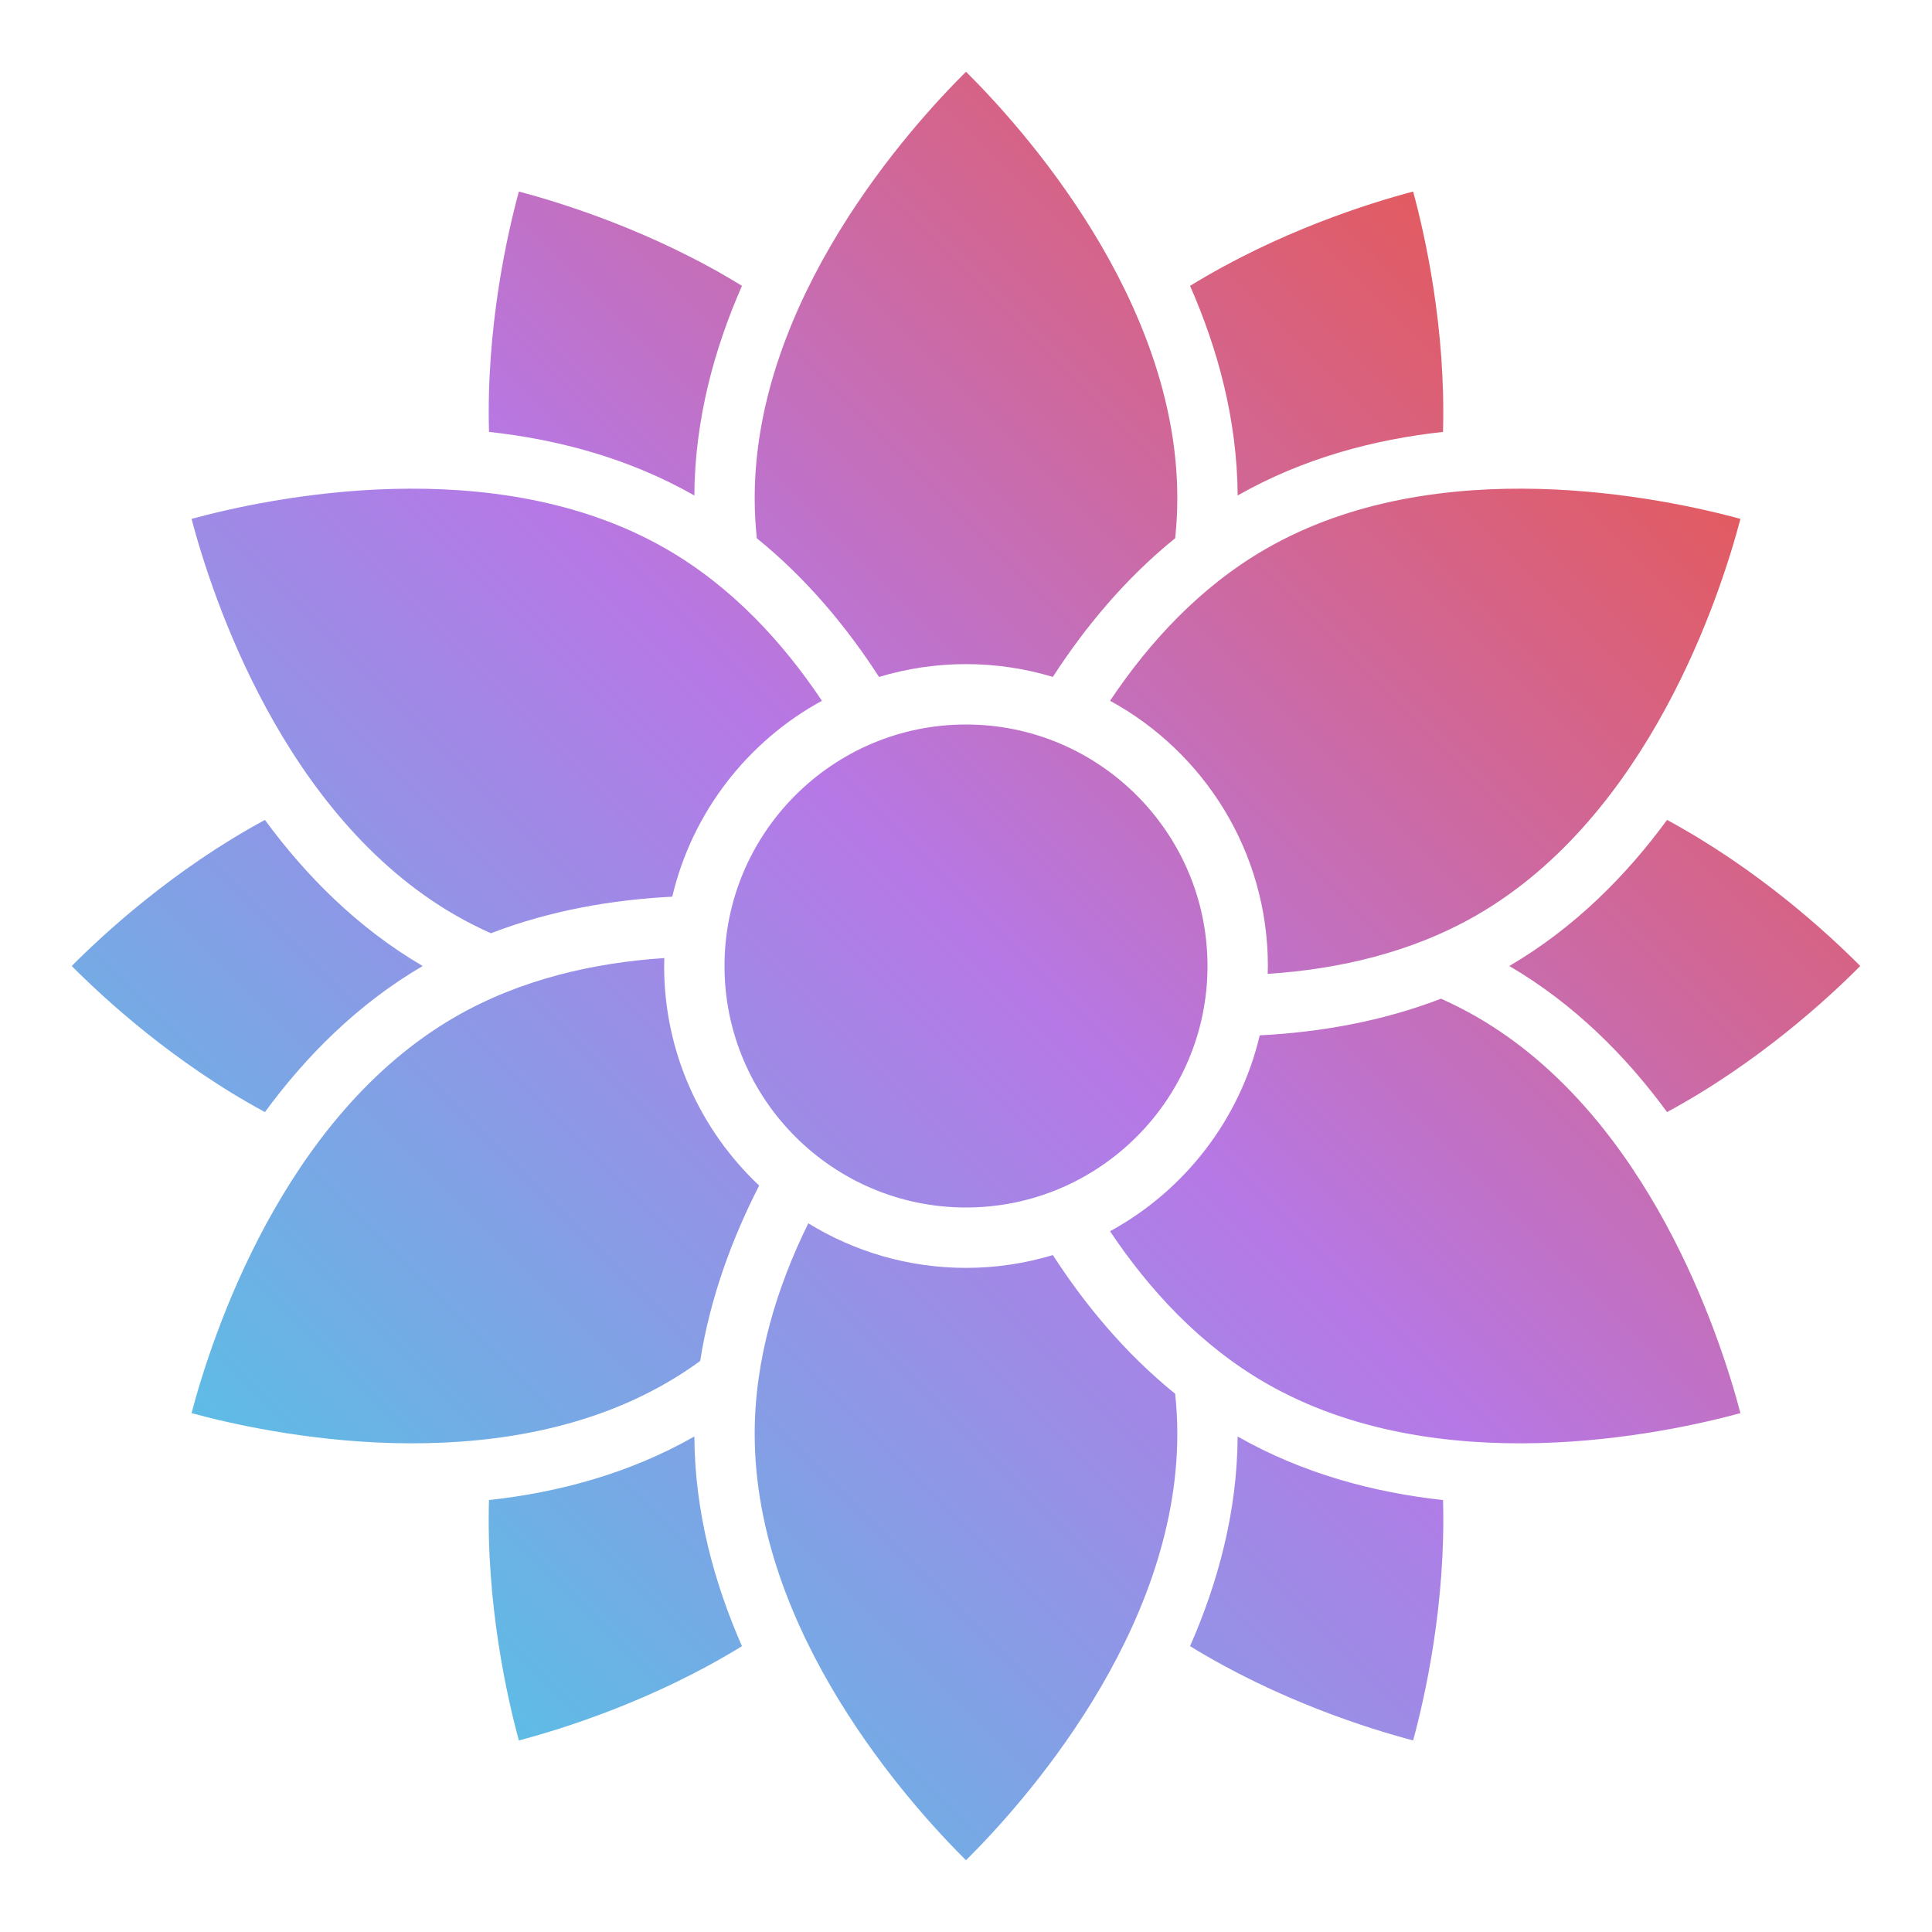 <?xml version="1.0" encoding="utf-8"?>
<!-- Generator: Adobe Illustrator 26.2.1, SVG Export Plug-In . SVG Version: 6.00 Build 0)  -->
<svg version="1.1" id="Glyph_gradient" xmlns="http://www.w3.org/2000/svg" xmlns:xlink="http://www.w3.org/1999/xlink" x="0px"
	 y="0px" viewBox="0 0 512 512" enable-background="new 0 0 512 512" xml:space="preserve">
<linearGradient id="SVGID_1_" gradientUnits="userSpaceOnUse" x1="94.135" y1="417.865" x2="417.865" y2="94.135">
	<stop  offset="0" style="stop-color:#5EBCE5"/>
	<stop  offset="0.513" style="stop-color:#B678E6"/>
	<stop  offset="1" style="stop-color:#E25B61"/>
</linearGradient>
<path fill="url(#SVGID_1_)" d="M461.236,137.507c-5.329,20.21-24.231,78.653-69.85,104.991
	c-17.394,10.042-36.87,14.368-55.44,15.592c0.018-0.697,0.053-1.389,0.053-2.09c0-30.298-16.931-56.714-41.827-70.289
	c10.35-15.469,23.83-30.172,41.213-40.209C381.007,119.162,441.075,132.018,461.236,137.507z M256,320c-35.29,0-64-28.71-64-64
	s28.71-64,64-64s64,28.71,64,64S291.29,320,256,320z M374.493,50.764c3.144,11.549,8.693,36.183,7.923,63.694
	c-18.198,1.991-37.05,6.954-54.426,16.851c-0.116-19.993-5.242-38.796-12.614-55.549C338.817,61.335,362.924,53.814,374.493,50.764z
	 M256,19.014c14.838,14.72,56,60.311,56,112.986c0,3.581-0.199,7.125-0.562,10.63c-13.233,10.696-23.894,23.587-32.424,36.76
	C271.721,177.194,263.999,176,256,176c-8.01,0-15.743,1.197-23.044,3.398c-8.518-13.172-19.167-26.055-32.394-36.754
	C200.201,139.133,200,135.584,200,132C200,79.321,241.167,33.728,256,19.014z M137.507,50.764
	c11.573,3.052,35.683,10.56,59.123,24.982c-7.375,16.756-12.504,35.565-12.62,55.563c-17.374-9.896-36.223-14.859-54.418-16.851
	C128.82,86.945,134.364,62.308,137.507,50.764z M176.613,145.502c17.397,10.044,30.868,24.746,41.207,40.212
	c-19.698,10.743-34.386,29.533-39.667,51.916c-15.678,0.8-32.177,3.58-48.062,9.695c-3.214-1.44-6.38-3.04-9.478-4.828
	c-45.622-26.339-64.523-84.788-69.85-104.991C70.93,132.017,130.994,119.165,176.613,145.502z M19.014,256
	c8.429-8.497,26.987-25.623,51.196-38.712C81.034,232.054,94.758,245.9,112.02,256c-17.262,10.1-30.986,23.947-41.81,38.712
	C45.997,281.623,27.441,264.495,19.014,256z M50.764,374.493c5.329-20.21,24.231-78.653,69.85-104.991
	c17.386-10.038,36.867-14.374,55.44-15.604c-0.018,0.7-0.053,1.396-0.053,2.101c0,22.913,9.697,43.591,25.186,58.19
	c-7.153,13.982-12.988,29.673-15.638,46.497c-2.857,2.07-5.829,4.019-8.934,5.811C130.991,392.837,70.924,379.982,50.764,374.493z
	 M137.507,461.236c-3.145-11.55-8.697-36.19-7.925-63.706c18.2-1.991,37.052-6.947,54.428-16.845
	c0.115,19.999,5.244,38.809,12.619,55.566C173.187,450.675,149.077,458.186,137.507,461.236z M256,492.986
	c-14.838-14.72-56-60.311-56-112.986c0-20.077,5.988-39.115,14.21-55.815C226.381,331.672,240.693,336,256,336
	c7.999,0,15.722-1.194,23.015-3.39c8.529,13.172,19.188,26.061,32.419,36.757C311.801,372.873,312,376.418,312,380
	C312,432.679,270.833,478.272,256,492.986z M374.493,461.236c-11.573-3.052-35.68-10.568-59.119-24.99
	c7.374-16.756,12.501-35.563,12.616-55.561c17.38,9.9,36.23,14.856,54.43,16.846C383.192,425.049,377.637,449.69,374.493,461.236z
	 M335.387,366.498c-17.384-10.037-30.869-24.738-41.218-40.206c19.701-10.741,34.393-29.531,39.677-51.915
	c15.671-0.8,32.164-3.601,48.043-9.711c3.221,1.443,6.394,3.045,9.498,4.837c45.622,26.339,64.523,84.788,69.85,104.991
	C441.07,379.984,381.006,392.835,335.387,366.498z M441.79,294.711C430.966,279.946,417.241,266.1,399.98,256
	c17.261-10.1,30.986-23.946,41.81-38.711c24.211,13.09,42.77,30.217,51.196,38.711C484.557,264.497,466,281.622,441.79,294.711z"/>
</svg>
